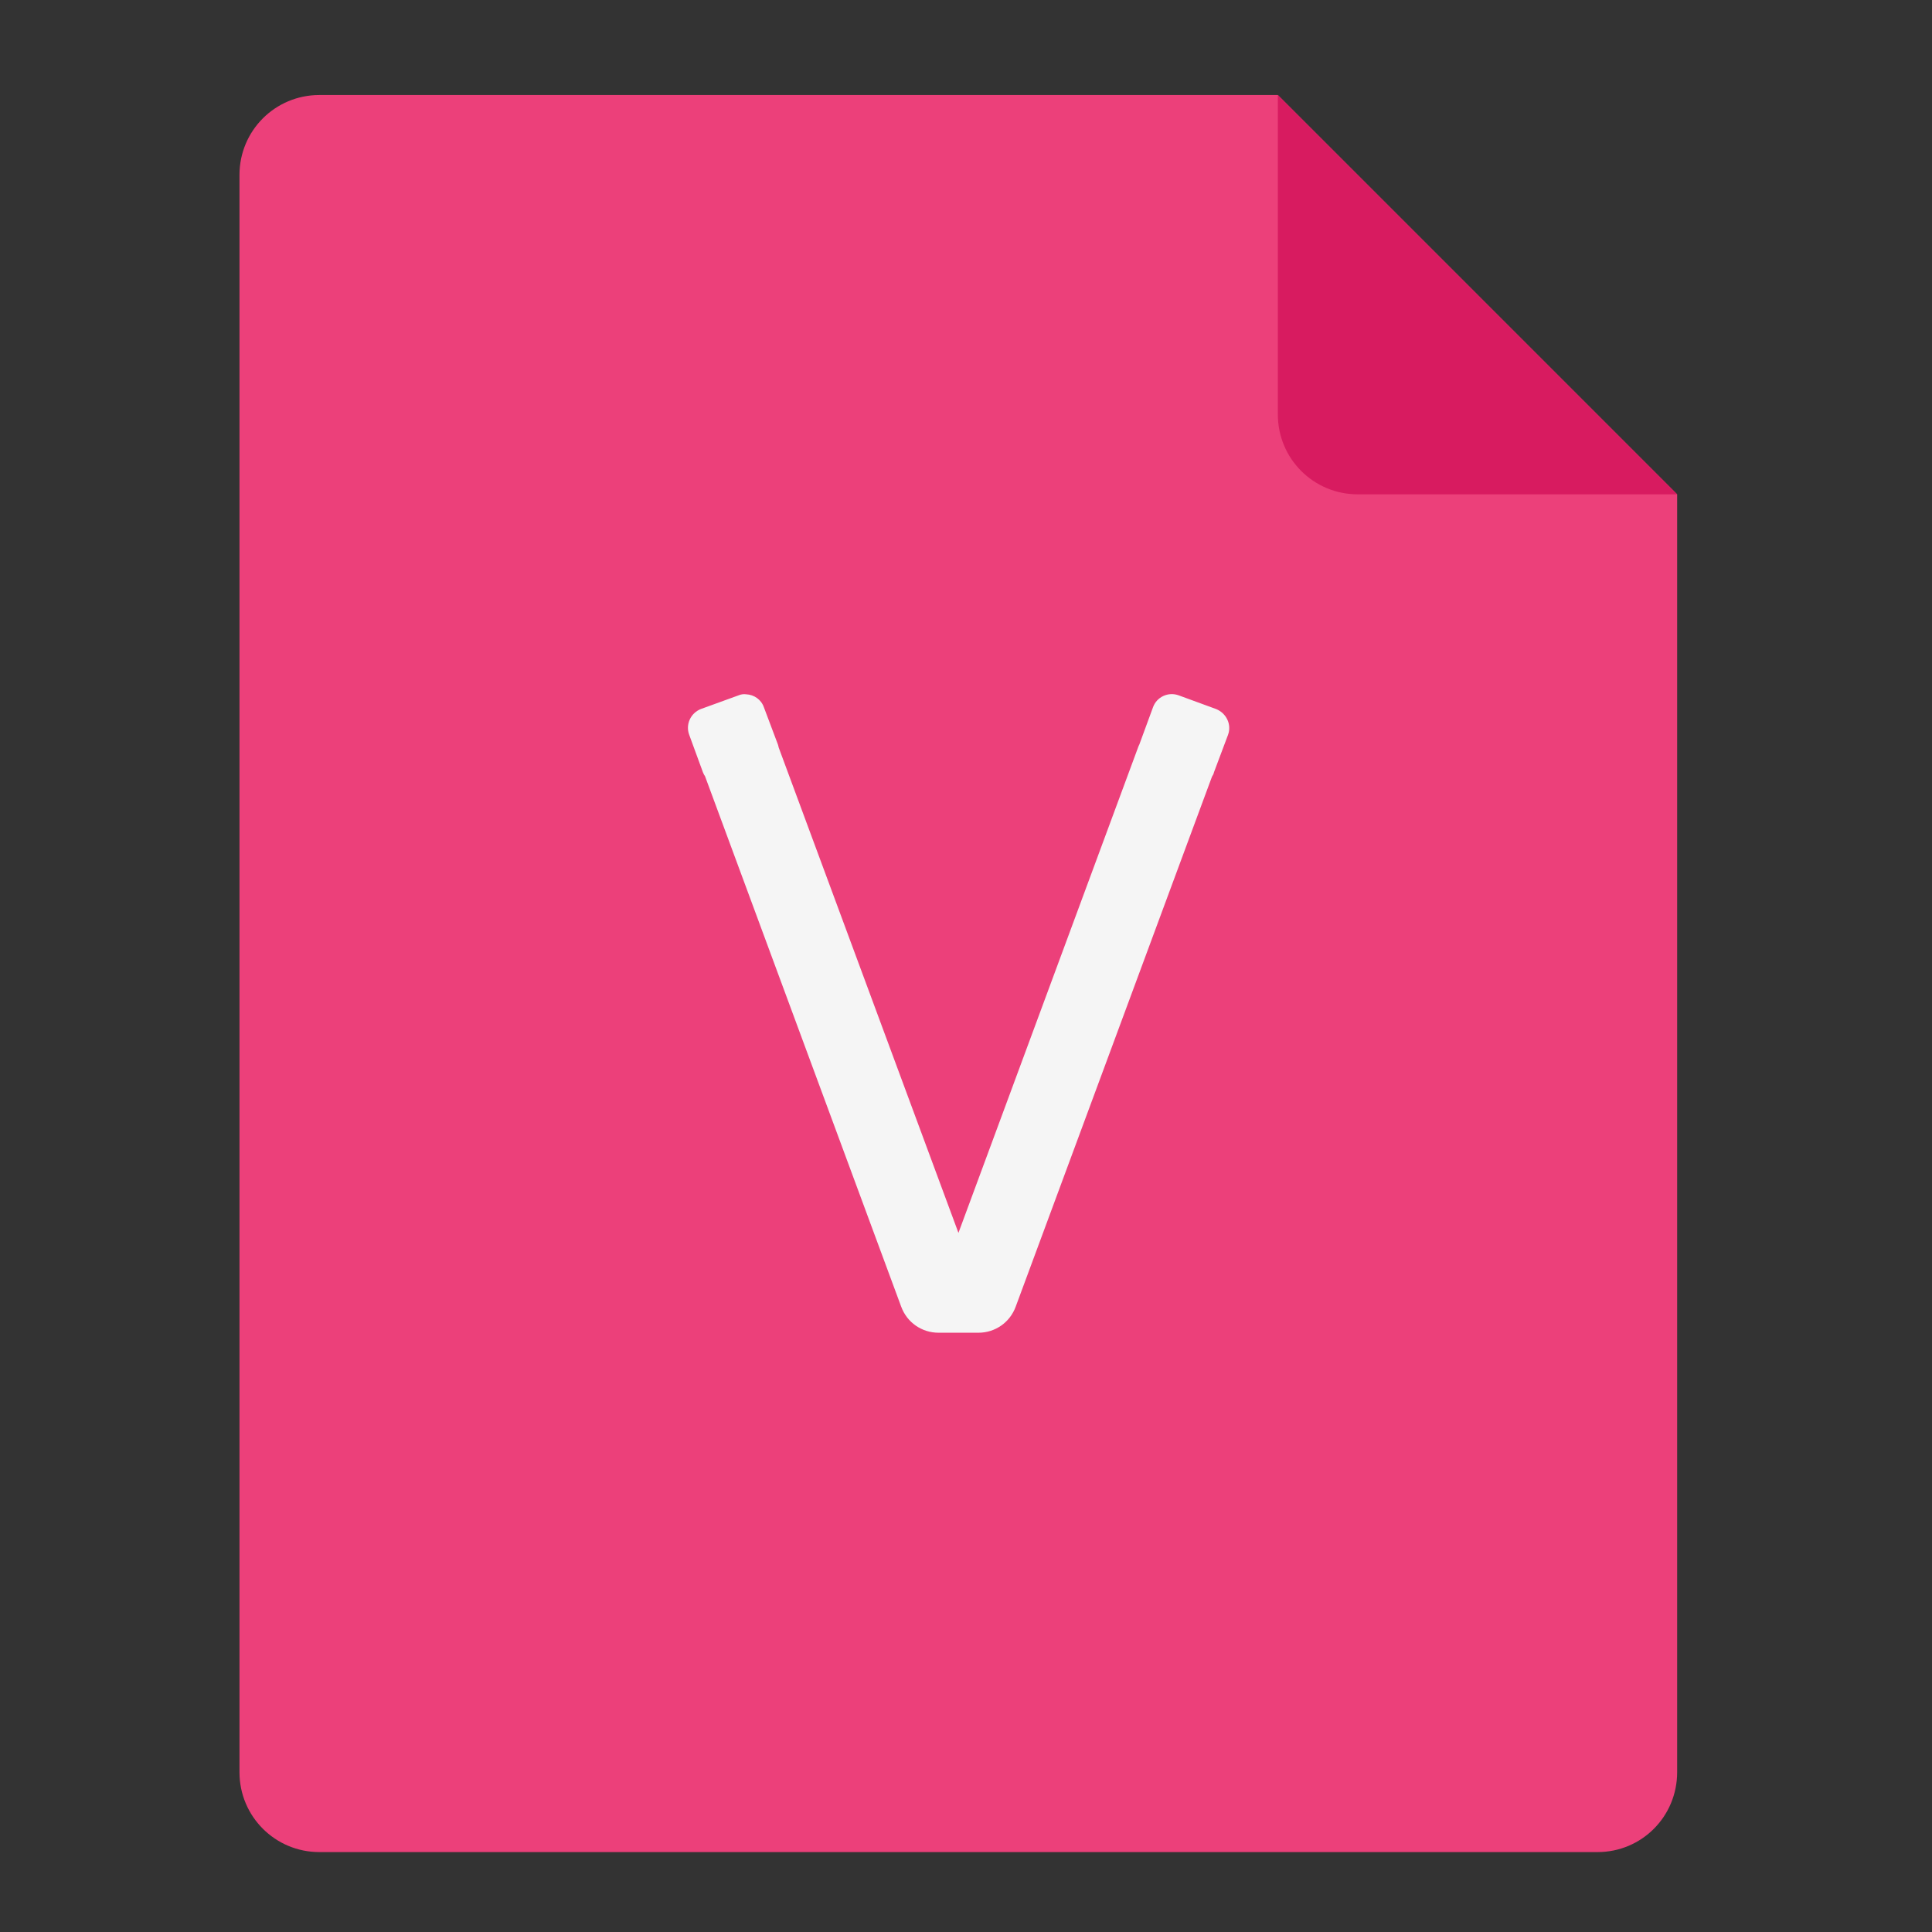 <?xml version="1.0" encoding="UTF-8"?>
<svg xmlns="http://www.w3.org/2000/svg" xmlns:xlink="http://www.w3.org/1999/xlink" width="22px" height="22px" viewBox="0 0 22 22" version="1.1">
<rect x="0" y="0" width="22" height="22" fill="#333333" stroke="none"/>
<g id="surface1">
<path style=" stroke:none;fill-rule:nonzero;fill:rgb(92.549%,25.098%,47.843%);fill-opacity:1;" d="M 14.551 1.082 L 3.637 1.082 C 3.133 1.082 2.727 1.488 2.727 1.992 L 2.727 20.18 C 2.727 20.684 3.133 21.09 3.637 21.09 L 18.191 21.09 C 18.695 21.09 19.098 20.684 19.098 20.18 L 19.098 5.629 Z M 14.551 1.082 "/>
<path style=" stroke:none;fill-rule:nonzero;fill:rgb(84.706%,10.588%,37.647%);fill-opacity:1;" d="M 19.098 5.629 L 14.551 1.082 L 14.551 4.719 C 14.551 5.223 14.957 5.629 15.461 5.629 Z M 19.098 5.629 "/>
<path style=" stroke:none;fill-rule:nonzero;fill:rgb(96.078%,96.078%,96.078%);fill-opacity:1;" d="M 8.496 7.906 C 8.469 7.902 8.438 7.906 8.41 7.918 L 7.98 8.074 C 7.863 8.121 7.805 8.25 7.848 8.367 L 8.004 8.793 C 8.012 8.809 8.016 8.824 8.027 8.836 L 10.262 14.879 C 10.328 15.059 10.496 15.176 10.688 15.176 L 11.141 15.176 C 11.332 15.176 11.5 15.059 11.566 14.879 L 13.801 8.844 C 13.812 8.828 13.82 8.812 13.824 8.793 L 13.984 8.367 C 14.027 8.25 13.965 8.121 13.848 8.074 L 13.422 7.918 C 13.305 7.875 13.172 7.934 13.129 8.055 L 12.973 8.48 C 12.969 8.484 12.969 8.492 12.965 8.496 L 10.914 14.039 L 8.867 8.512 C 8.863 8.5 8.863 8.488 8.859 8.48 L 8.699 8.055 C 8.668 7.965 8.586 7.91 8.496 7.906 Z M 8.496 7.906 "/>
</g>
</svg>
